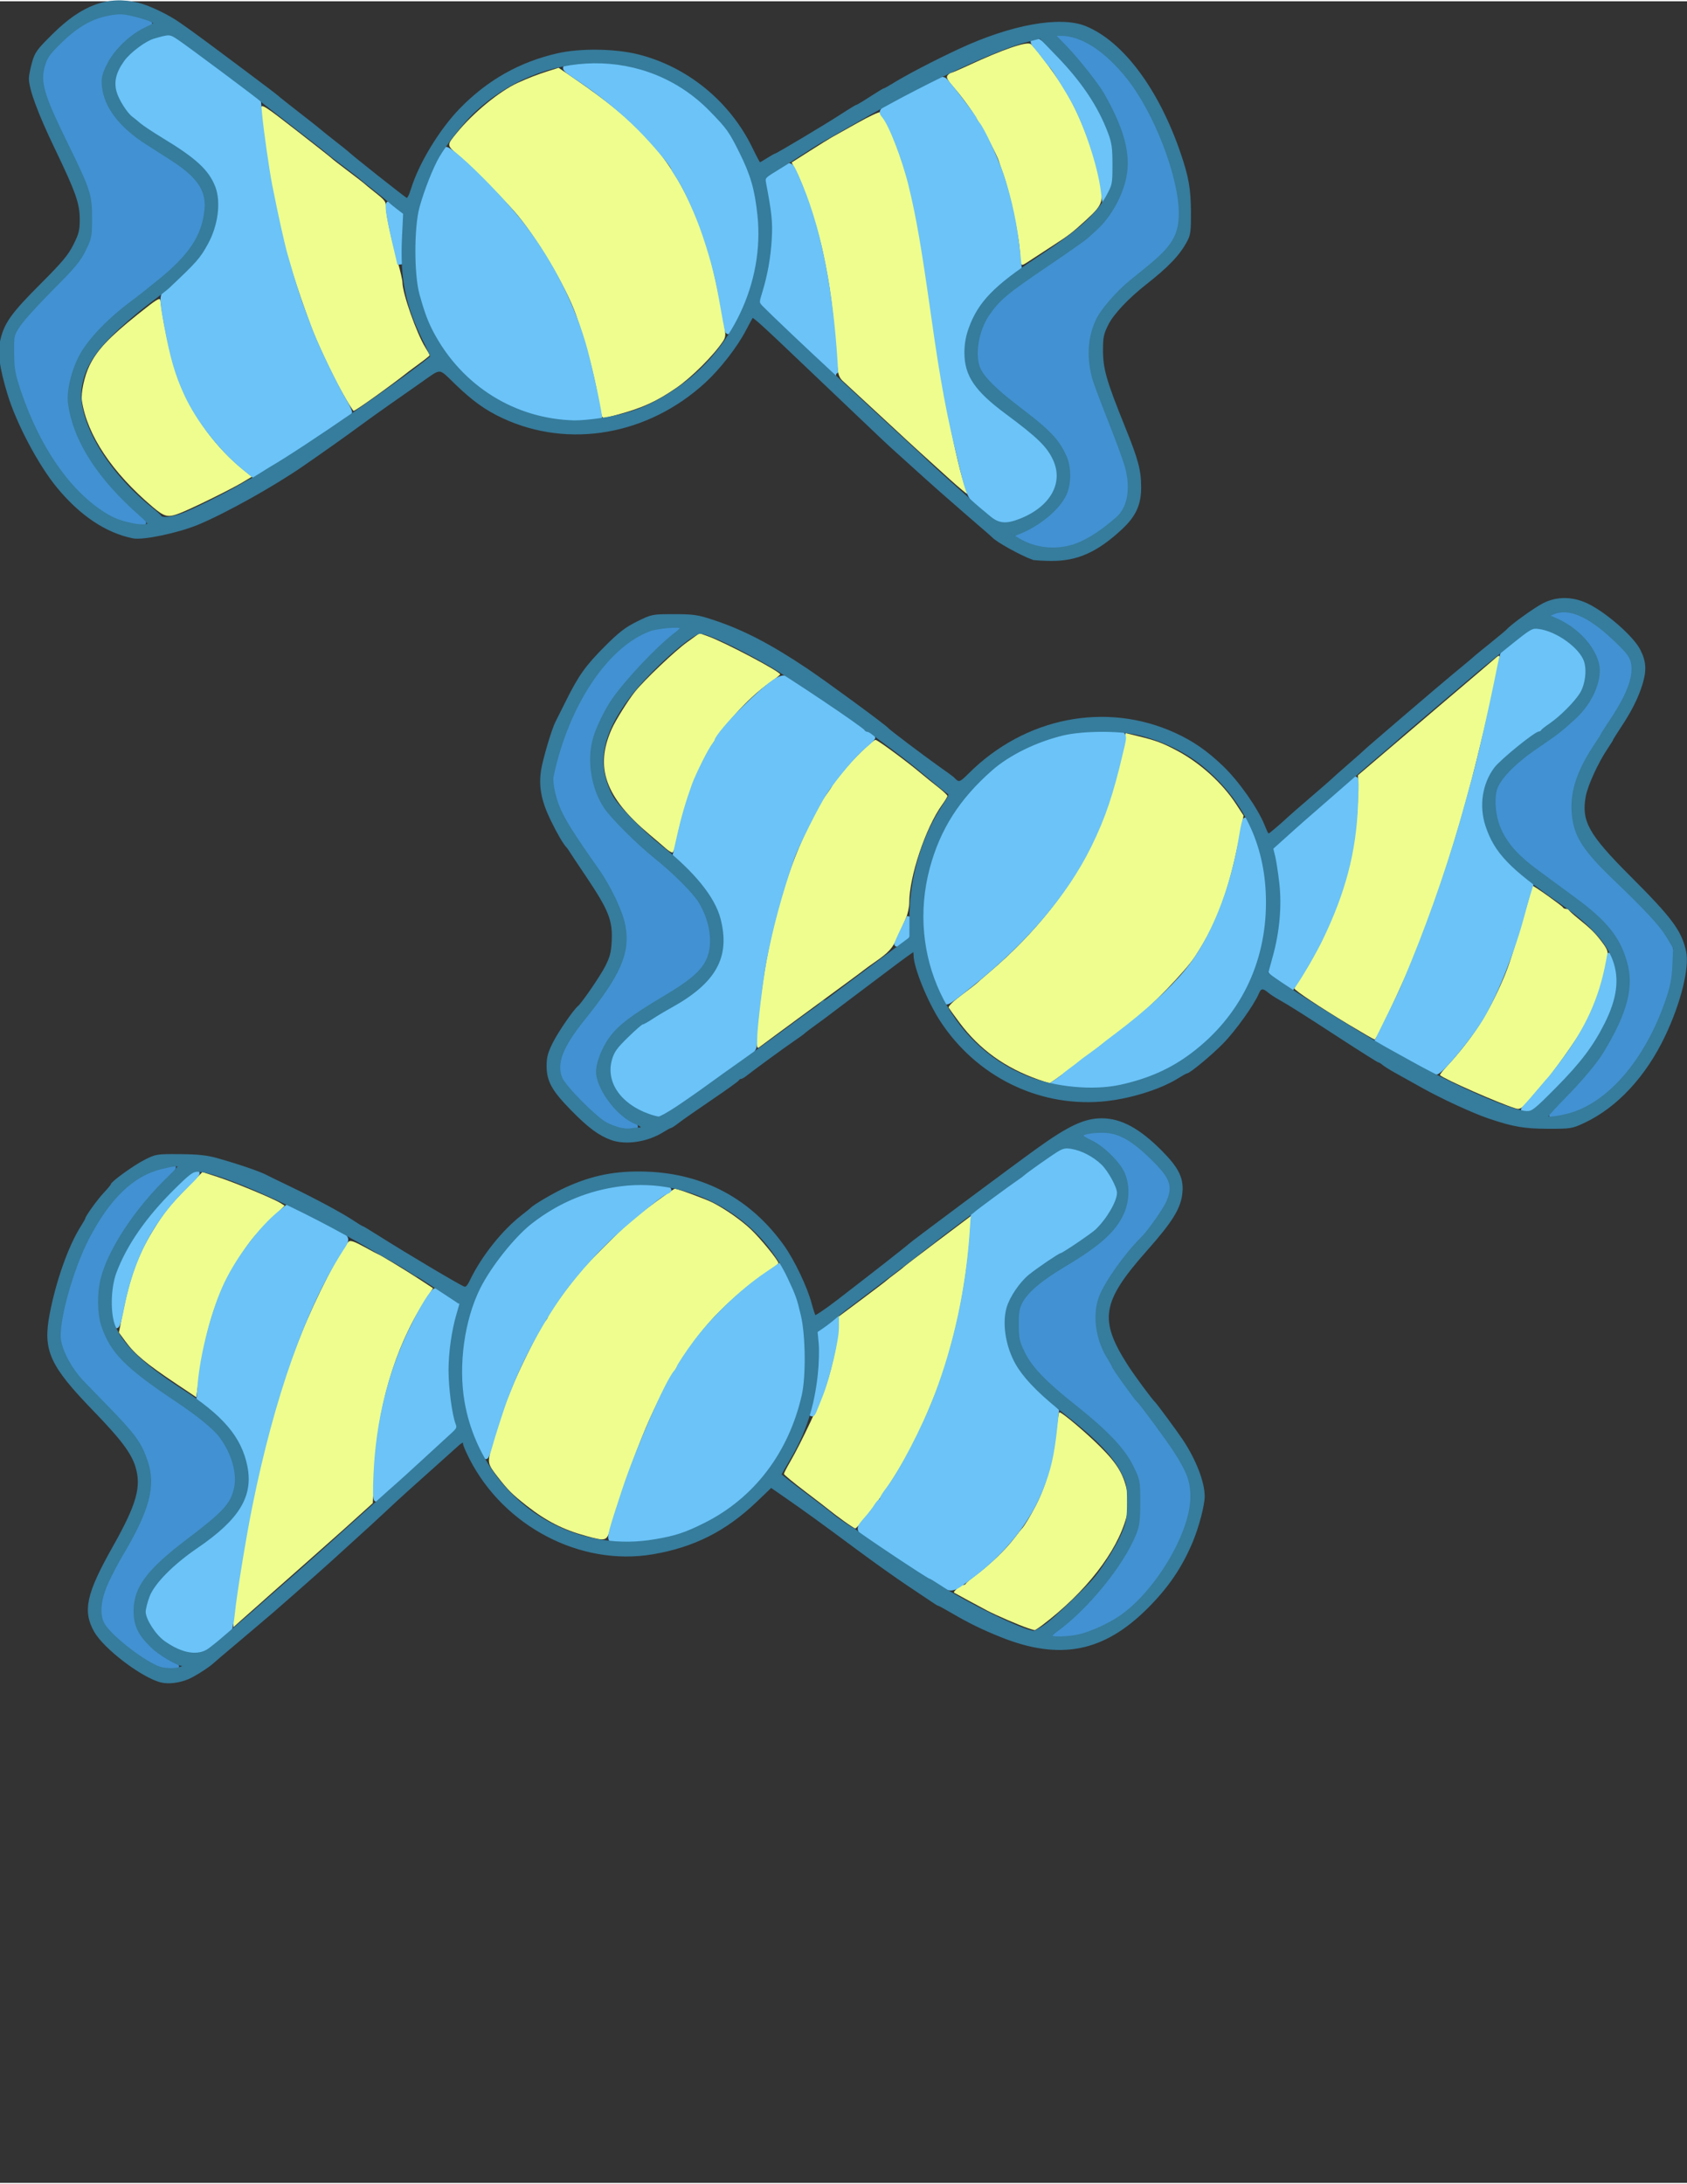 <?xml version="1.0" encoding="UTF-8" standalone="no"?>
<svg
   xmlns:dc="http://purl.org/dc/elements/1.1/"
   xmlns:cc="http://creativecommons.org/ns#"
   xmlns:rdf="http://www.w3.org/1999/02/22-rdf-syntax-ns#"
   xmlns:svg="http://www.w3.org/2000/svg"
   xmlns="http://www.w3.org/2000/svg"
   xmlns:sodipodi="http://sodipodi.sourceforge.net/DTD/sodipodi-0.dtd"
   xmlns:inkscape="http://www.inkscape.org/namespaces/inkscape"
   viewBox="-585 -605 1874.25 2422.635"
   width="765"
   height="990"
   id="svg2"
   version="1.1"
   inkscape:version="0.48.4 r9939"
   sodipodi:docname="Applejack.svg">
  <rect x="-585" y="-605" width="1874.25" height="2422.635" fill="#333333" stroke="none"/>
  <defs
     id="defs12" />
  <sodipodi:namedview
     pagecolor="#ffffff"
     bordercolor="#666666"
     borderopacity="1"
     objecttolerance="10"
     gridtolerance="10"
     guidetolerance="10"
     inkscape:pageopacity="0"
     inkscape:pageshadow="2"
     inkscape:window-width="959"
     inkscape:window-height="1021"
     id="namedview10"
     showgrid="false"
     inkscape:zoom="0.36837299"
     inkscape:cx="762.07864"
     inkscape:cy="86.029256"
     inkscape:window-x="960"
     inkscape:window-y="27"
     inkscape:window-maximized="0"
     inkscape:current-layer="svg2"
     units="in"
     fit-margin-top="0"
     fit-margin-left="0"
     fit-margin-right="0"
     fit-margin-bottom="0" />
  <g
     id="g4789"
     transform="matrix(0.866,0,0,0.866,-600.134,-631.401)">
    <path
       inkscape:connector-curvature="0"
       id="path4191"
       d="m 213.326,678.846 c -52.017,-44.044 -84.027,-91.997 -90.76,-135.965 -1.55,-10.124 3.155,-31.952 9.797,-45.445 9.828,-19.966 25.068,-36.089 62.071,-65.667 24.696,-19.741 28.291,-21.92 28.833,-17.479 4.433,36.381 15.759,84.386 25.302,107.242 18.113,43.382 46.332,81.6 80.926,109.602 l 11.138,9.016 -12.382,7.422 c -14.781,8.859 -66.561,34.27 -80.597,39.551 -14.954,5.628 -19.08,4.633 -34.328,-8.278 l 0,0 z"
       style="fill:#eefd8d;fill-opacity:1;stroke:none" />
    <path
       inkscape:connector-curvature="0"
       id="path4193"
       d="m 455.98,531.239 c -13.215,-23.752 -32.289,-64.472 -39.963,-85.312 -17.688,-48.038 -30.431,-88.237 -36.127,-113.957 -0.993,-4.486 -4.049,-18.12 -6.79,-30.297 -9.059,-40.24 -22.238,-125.637 -20.798,-134.768 0.775,-4.916 5.011,-2.194 45.135,29.005 24.354,18.937 44.804,35.071 45.445,35.855 0.641,0.784 10.079,8.121 20.975,16.306 10.895,8.185 20.334,15.466 20.975,16.18 0.641,0.714 6.409,5.458 12.818,10.542 14.386,11.411 15.068,12.367 15.113,21.163 0.045,9.007 7.398,42.769 15.084,69.259 3.26,11.235 5.927,22.792 5.927,25.682 0,13.959 18.213,65.614 29.536,83.77 2.982,4.781 5.422,9.149 5.422,9.706 0,0.557 -5.506,5.019 -12.235,9.916 -6.729,4.897 -13.284,9.739 -14.566,10.761 -21.521,17.161 -68.335,50.648 -70.806,50.648 -0.843,0 -7.657,-11.007 -15.142,-24.46 z"
       style="fill:#eefd8d;fill-opacity:1;stroke:none" />
    <path
       inkscape:connector-curvature="0"
       id="path4195"
       d="m 789.191,560.943 c -0.688,-2.243 -2.788,-12.993 -4.667,-23.888 C 779.515,508.014 767.815,464.545 756.296,432.182 743.288,395.633 703.951,329.882 676.823,299.343 c -17.198,-19.36 -54.033,-56.2 -71.601,-71.611 -14.988,-13.148 -14.942,-12.277 -1.535,-28.746 20.695,-25.423 54.749,-53.338 77.971,-63.917 13.569,-6.181 25.818,-10.914 39.083,-15.101 l 13.346,-4.212 19.281,13.165 c 94.606,64.597 131.425,109.077 166.149,200.719 7.636,20.152 19.971,72.597 26.738,113.68 2.464,14.96 2.335,17.665 -1.096,22.901 -11.745,17.925 -40.464,46.615 -60.161,60.1 -25.472,17.439 -43.345,25.575 -75.061,34.17 -20.027,5.427 -19.226,5.41 -20.745,0.452 z"
       style="fill:#eefd8d;fill-opacity:1;stroke:none" />
    <path
       inkscape:connector-curvature="0"
       id="path4197"
       d="m 1237.333,644.678 c -21.584,-19.317 -59.517,-53.913 -69.454,-63.343 -3.376,-3.204 -19.225,-17.86 -35.219,-32.568 -15.994,-14.708 -31.508,-29.053 -34.475,-31.878 -3.968,-3.778 -5.645,-8.416 -6.339,-17.538 -5.892,-77.37 -8.789,-100.287 -18.505,-146.406 -6.984,-33.152 -24.495,-85.918 -35.249,-106.219 l -5.034,-9.503 23.546,-14.968 c 12.95,-8.232 25.671,-16.117 28.269,-17.522 2.598,-1.405 17.21,-9.579 32.471,-18.164 15.261,-8.586 28.52,-14.777 29.465,-13.759 9.434,10.163 28.414,59.473 39.285,102.063 5.194,20.349 15.287,78.693 22.375,129.343 16.431,117.413 36.367,221.655 48.082,251.413 1.201,3.05 1.867,5.86 1.482,6.246 -0.386,0.386 -9.7,-7.353 -20.7,-17.197 z"
       style="fill:#eefd8d;fill-opacity:1;stroke:none" />
    <path
       inkscape:connector-curvature="0"
       id="path4199"
       d="m 1327.634,367.641 c -0.82,-0.82 -1.501,-5.773 -1.514,-11.007 -0.051,-19.95 -12.77,-80.923 -22.282,-106.815 -2.001,-5.447 -4.255,-12.002 -5.008,-14.566 -2.413,-8.211 -23.073,-46.584 -34.063,-63.265 -5.852,-8.883 -15.975,-22.247 -22.496,-29.699 -9.456,-10.806 -11.308,-14.208 -9.151,-16.807 1.488,-1.792 3.521,-3.259 4.518,-3.259 0.998,0 10.57,-4.077 21.272,-9.06 44.599,-20.767 75.317,-31.384 80.787,-27.923 4.264,2.697 26.817,32.447 40.314,53.178 18.713,28.743 36.764,72.576 46.114,111.984 8.549,36.028 7.646,39.583 -15.414,60.665 -17.339,15.852 -21.951,19.429 -40.569,31.457 -9.459,6.111 -21.393,13.884 -26.521,17.272 -14.041,9.279 -14.385,9.448 -15.989,7.844 z"
       style="fill:#eefd8d;fill-opacity:1;stroke:none" />
    <path
       inkscape:connector-curvature="0"
       id="path4201"
       d="m 871.596,1116.769 c -3.233,-2.884 -12.661,-10.941 -20.951,-17.904 -56.756,-47.674 -70.465,-86.036 -48.357,-135.326 5.04,-11.237 21.226,-37.119 30.067,-48.078 12.029,-14.911 50.84,-51.777 66.141,-62.826 l 16.314,-11.781 10.487,3.697 c 21.07,7.428 93.324,45.522 93.078,49.073 -0.044,0.641 -6.036,5.36 -13.314,10.487 -29.345,20.672 -62.177,57.52 -80.511,90.358 -15.703,28.127 -32.316,75.629 -39.105,111.814 -1.623,8.652 -4.081,15.731 -5.461,15.731 -1.38,0 -5.154,-2.36 -8.387,-5.244 z"
       style="fill:#eefd8d;fill-opacity:1;stroke:none" />
    <path
       inkscape:connector-curvature="0"
       id="path4203"
       d="m 988.22,1360.324 c 0,-14.66 6.7,-67.982 12.52,-99.646 14.517,-78.976 36.742,-143.55 69.546,-202.068 1.649,-2.941 5.882,-9.169 9.407,-13.84 3.525,-4.671 6.409,-9.565 6.409,-10.876 0,-1.311 0.786,-2.733 1.748,-3.16 0.961,-0.427 5.863,-6.021 10.892,-12.429 11.159,-14.221 38.528,-40.798 41.961,-40.747 2.586,0.039 39.669,27.312 57.558,42.331 5.606,4.707 15.699,12.855 22.428,18.107 6.729,5.252 12.235,10.415 12.235,11.475 0,1.06 -3.043,6.127 -6.761,11.26 -20.963,28.939 -42.179,92.015 -42.179,125.399 0,5.892 -1.999,15.113 -4.443,20.49 -2.444,5.377 -7.215,16.069 -10.602,23.76 -6.335,14.384 -11.158,19.702 -29.182,32.182 -5.739,3.974 -12.031,8.524 -13.983,10.112 -2.964,2.411 -19.555,14.642 -76.959,56.732 -25.767,18.893 -55.28,40.675 -57.68,42.571 -2.262,1.787 -2.913,-0.817 -2.913,-11.654 z"
       style="fill:#eefd8d;fill-opacity:1;stroke:none" />
    <path
       inkscape:connector-curvature="0"
       id="path4205"
       d="m 1349.449,1413.125 c -42.721,-15.07 -75.437,-38.7 -101.015,-72.963 -6.8,-9.108 -13.06,-17.753 -13.912,-19.21 -0.922,-1.577 5.752,-8.111 16.488,-16.143 9.92,-7.421 18.561,-14.094 19.201,-14.829 0.641,-0.735 8.506,-7.571 17.479,-15.192 57.399,-48.753 102.834,-105.91 131.634,-165.593 16.053,-33.269 35.904,-96.751 40.88,-130.736 l 1.398,-9.55 16.751,4.104 c 22.138,5.424 30.119,8.386 48.213,17.894 30.148,15.842 58.973,41.822 76.859,69.273 l 9.424,14.464 -3.525,18.44 c -14.69,76.839 -29.481,117.719 -58.67,162.154 -12.781,19.457 -56.903,64.912 -81.184,83.637 -8.973,6.919 -16.838,13.165 -17.479,13.879 -0.641,0.714 -6.933,5.424 -13.983,10.466 -7.05,5.043 -13.342,9.748 -13.983,10.455 -3.257,3.598 -58.638,44.287 -60.079,44.141 -0.924,-0.094 -7.447,-2.205 -14.497,-4.692 z"
       style="fill:#eefd8d;fill-opacity:1;stroke:none" />
    <path
       inkscape:connector-curvature="0"
       id="path4207"
       d="m 1747.752,1342.675 c -36.336,-21.88 -69.585,-43.977 -69.654,-46.292 -0.026,-0.871 4.311,-8.144 9.637,-16.163 24.891,-37.474 50.947,-98.366 61.426,-143.551 6.122,-26.399 10.457,-63.325 10.457,-89.075 l 0,-24.668 49.24,-41.929 c 27.082,-23.061 51.073,-43.502 53.313,-45.425 2.24,-1.923 9.646,-8.215 16.457,-13.983 28.036,-23.74 50.328,-42.733 56.361,-48.021 7.246,-6.35 7.374,-5.982 3.864,11.137 -10.229,49.895 -11.354,54.85 -26.631,117.286 -18.008,73.598 -43.139,155.133 -66.443,215.572 -2.718,7.05 -5.8,15.44 -6.849,18.644 -7.402,22.622 -54.995,125.968 -57.884,125.695 -0.89,-0.084 -15.873,-8.736 -33.294,-19.227 z"
       style="fill:#eefd8d;fill-opacity:1;stroke:none" />
    <path
       inkscape:connector-curvature="0"
       id="path4209"
       d="m 1961.034,1449.913 c -21.402,-6.715 -91.269,-37.527 -96.141,-42.4 -0.48,-0.48 2.822,-4.874 7.339,-9.765 33.83,-36.635 54.505,-68.487 73.849,-113.765 7.39,-17.297 11.868,-31.261 31.46,-98.086 1.912,-6.522 3.476,-14.125 3.476,-16.896 0,-2.771 0.627,-5.039 1.393,-5.039 2.091,0 39.271,26.345 40.168,28.463 0.427,1.009 2.175,1.834 3.884,1.834 1.709,0 3.457,0.786 3.884,1.748 0.427,0.961 5.496,5.565 11.264,10.231 17.241,13.946 22.314,18.939 31.026,30.542 7.086,9.437 8.115,12.342 7.02,19.809 -3.943,26.886 -15.98,62.022 -30.542,89.153 -7.517,14.006 -42.99,63.887 -51.554,72.495 -2.049,2.059 -6.254,6.779 -9.345,10.487 -18.721,22.465 -19.982,23.449 -27.182,21.19 z"
       style="fill:#eefd8d;fill-opacity:1;stroke:none" />
    <path
       inkscape:connector-curvature="0"
       id="path4211"
       d="m 1336.631,2116.784 c -11.153,-3.698 -41.007,-16.529 -52.436,-22.536 -9.985,-5.249 -38.739,-20.791 -42.61,-23.033 -2.098,-1.215 8.361,-10.008 11.904,-10.008 1.293,0 2.701,-0.786 3.128,-1.748 0.427,-0.961 4.972,-4.876 10.099,-8.7 20.869,-15.565 40.626,-34.424 52.531,-50.145 4.368,-5.768 8.517,-11.012 9.221,-11.652 2.65,-2.414 10.654,-15.641 17.771,-29.369 14.212,-27.412 22.784,-60.286 27.74,-106.383 0.792,-7.37 2.003,-13.4 2.691,-13.4 3.321,0 34.431,26.299 52.661,44.518 22.37,22.356 30.367,36.16 34.82,60.103 2.192,11.785 1.94,16.41 -1.626,29.822 -11.808,44.416 -52.284,96.427 -107.66,138.343 -4.901,3.71 -9.435,6.691 -10.076,6.625 -0.641,-0.066 -4.311,-1.162 -8.157,-2.437 z"
       style="fill:#eefd8d;fill-opacity:1;stroke:none" />
    <path
       inkscape:connector-curvature="0"
       id="path4213"
       d="m 1100.085,1979.331 c -7.05,-5.078 -14.939,-11.018 -17.531,-13.201 -2.592,-2.183 -17.012,-13.297 -32.044,-24.698 -15.032,-11.401 -27.331,-21.57 -27.331,-22.598 0,-1.028 3.554,-7.955 7.897,-15.394 14.021,-24.013 40.581,-80.589 46.785,-99.658 8.072,-24.811 15.233,-59.848 15.233,-74.532 l 0,-11.935 29.398,-21.919 c 16.169,-12.055 30.589,-23.035 32.044,-24.399 1.456,-1.364 6.842,-5.571 11.969,-9.349 5.127,-3.778 9.846,-7.5 10.487,-8.271 0.641,-0.771 20.347,-15.835 43.791,-33.476 l 42.626,-32.073 -1.424,21.7 c -2.821,42.988 -11.934,98.522 -22.49,137.06 -2.633,9.613 -5.639,20.625 -6.679,24.47 -4.89,18.078 -13.458,41.079 -27.634,74.186 -13.29,31.038 -28.303,58.739 -48.627,89.722 -14.656,22.344 -39.402,54.089 -41.934,53.795 -0.946,-0.11 -7.488,-4.354 -14.538,-9.431 z"
       style="fill:#eefd8d;fill-opacity:1;stroke:none" />
    <path
       inkscape:connector-curvature="0"
       id="path4215"
       d="m 769.153,1998.365 c -29.298,-8.044 -50.779,-18.967 -75.742,-38.515 -18.71,-14.652 -24.119,-20.028 -37.534,-37.308 -12.963,-16.698 -13.165,-17.68 -7.787,-37.783 7.388,-27.616 17.814,-57.57 29.13,-83.691 11.993,-27.684 34.891,-72.697 39.662,-77.968 1.831,-2.024 3.33,-4.331 3.33,-5.127 0,-3.447 27.801,-42.192 43.013,-59.944 8.951,-10.446 51.102,-52.619 62.167,-62.199 12.822,-11.102 55.686,-42.674 57.936,-42.674 3.503,0 40.535,13.652 48.96,18.049 16.573,8.65 35.98,22.271 48.43,33.991 12.177,11.462 35.468,40.034 35.468,43.508 0,0.898 -8.652,7.404 -19.227,14.457 -16.427,10.957 -38.208,29.225 -56.445,47.343 -34.333,34.108 -68.376,87.838 -94.414,149.014 -14.942,35.105 -35.778,94.175 -45.726,129.629 -4.482,15.973 -5.508,16.276 -31.223,9.216 l 0,0 z"
       style="fill:#eefd8d;fill-opacity:1;stroke:none" />
    <path
       inkscape:connector-curvature="0"
       id="path4217"
       d="m 317.034,2106.63 c 0,-4.797 1.583,-18.815 3.518,-31.15 9.416,-60.019 11.095,-70.269 14.18,-86.517 8.44,-44.463 20.843,-99.913 27.889,-124.682 17.878,-62.845 24.429,-82.658 41.225,-124.682 18.361,-45.939 51.87,-111.133 61.03,-118.735 2.182,-1.811 7.475,0.01 19.943,6.864 9.334,5.131 17.264,9.329 17.622,9.329 1.356,0 35.569,20.741 52.687,31.941 l 17.859,11.685 -10.394,16.058 c -38.817,59.973 -61.614,137.833 -65.252,222.864 l -1.569,36.679 -17.505,15.757 c -9.628,8.666 -18.649,16.806 -20.047,18.088 -1.398,1.282 -11.446,10.196 -22.328,19.809 -10.882,9.613 -20.93,18.528 -22.328,19.809 -2.731,2.503 -26.734,23.707 -47.587,42.036 -7.05,6.197 -13.989,12.383 -15.421,13.746 -1.432,1.364 -5.102,4.605 -8.157,7.202 -3.054,2.597 -10.011,8.749 -15.458,13.672 l -9.905,8.949 0,-8.722 z"
       style="fill:#eefd8d;fill-opacity:1;stroke:none" />
    <path
       inkscape:connector-curvature="0"
       id="path4219"
       d="m 243.881,1803.499 c -39.377,-26.332 -53.289,-37.928 -65.561,-54.645 l -8.325,-11.34 4.794,-24.011 c 9.274,-46.448 19.608,-75.051 38.054,-105.329 15.1,-24.785 21.25,-32.538 45.199,-56.969 l 19.081,-19.465 19.372,6.246 c 21.01,6.774 71.969,27.901 80.725,33.468 l 5.421,3.446 -15.908,15.671 c -23.476,23.127 -26.917,27.237 -41.371,49.41 -28.059,43.046 -42.95,86.666 -52.264,153.092 l -3.841,27.396 -25.377,-16.97 z"
       style="fill:#eefd8d;fill-opacity:1;stroke:none" />
    <path
       inkscape:connector-curvature="0"
       id="path4221"
       d="M 330.748,628.682 C 301.379,604.811 272.146,567.601 256.898,534.679 244.79,508.537 238.506,486.846 230.62,443.968 c -6.292,-34.211 -6.045,-37.497 3.301,-43.859 7.823,-5.326 41.164,-38.487 41.164,-40.942 0,-0.73 3.005,-5.837 6.677,-11.348 16.36,-24.555 20.776,-64.512 9.595,-86.815 -9.928,-19.804 -20.19,-28.482 -70.563,-59.668 -32.073,-19.856 -47.469,-36.768 -53.205,-58.441 -2.663,-10.064 -2.427,-11.671 3.51,-23.805 10.223,-20.895 35.617,-39.984 56.833,-42.721 7.055,-0.91 10.903,0.334 20.352,6.583 6.409,4.238 12.002,8.516 12.429,9.506 0.427,0.991 2.263,1.801 4.078,1.801 1.816,0 3.309,0.787 3.317,1.748 0.009,0.961 3.866,4.37 8.571,7.574 4.705,3.204 9.68,6.896 11.054,8.205 1.374,1.308 8.267,6.536 15.316,11.617 7.05,5.082 14.657,10.91 16.905,12.952 2.248,2.042 9.752,7.818 16.675,12.835 l 12.588,9.122 1.572,17.497 c 1.781,19.823 9.184,71.651 12.984,90.908 7.517,38.088 15.736,75.089 19.931,89.725 10.437,36.411 16.727,56.028 24.286,75.742 2.703,7.05 6.299,16.553 7.991,21.118 7.164,19.329 31.519,69.801 43.227,89.581 3.793,6.409 6.915,12.933 6.937,14.498 0.036,2.598 -57.398,41.855 -84.418,57.7 -2.23,1.308 -11.79,7.198 -21.243,13.09 l -17.188,10.712 -12.549,-10.2 z"
       style="fill:#6bc3f8;fill-opacity:1;stroke:#6bc3f8;stroke-width:6;stroke-miterlimit:4;stroke-opacity:1;stroke-dasharray:none" />
    <path
       inkscape:connector-curvature="0"
       id="path4223"
       d="m 523.537,338.918 c -7.267,-30.943 -9.981,-48.897 -7.392,-48.897 0.893,0 5.229,3.408 9.635,7.574 l 8.011,7.574 -1.758,31.221 -1.758,31.221 -6.739,-28.693 z"
       style="fill:#6bc3f8;fill-opacity:1;stroke:#6bc3f8;stroke-width:6;stroke-miterlimit:4;stroke-opacity:1;stroke-dasharray:none" />
    <path
       inkscape:connector-curvature="0"
       id="path4225"
       d="m 727.501,564.99 c -42.245,-5.914 -82.125,-26.106 -114.339,-57.894 -58.547,-57.772 -78.561,-148.917 -50.992,-232.223 5.186,-15.672 22.333,-51.418 26.205,-54.632 5.334,-4.427 72.059,61.257 100.914,99.339 36.557,48.247 64.288,103.835 79.014,158.389 7.965,29.508 19.757,85.213 18.341,86.644 -1.927,1.946 -45.93,2.227 -59.143,0.377 z"
       style="fill:#6bc3f8;fill-opacity:1;stroke:#6bc3f8;stroke-width:6;stroke-miterlimit:4;stroke-opacity:1;stroke-dasharray:none" />
    <path
       inkscape:connector-curvature="0"
       id="path4227"
       d="m 949.939,450.729 c -0.729,-3.151 -2.867,-14.643 -4.749,-25.538 -6.943,-40.181 -11.937,-60.304 -23.706,-95.515 -8.773,-26.25 -24.648,-60.967 -34.43,-75.298 -3.32,-4.864 -6.036,-9.4 -6.036,-10.082 0,-3.452 -24.455,-32.488 -43.038,-51.1 -22.462,-22.497 -50.522,-45.209 -80.509,-65.165 -21.234,-14.131 -21.211,-14.163 11.982,-16.625 70.557,-5.234 142.522,30.328 182.416,90.142 20.253,30.365 31.703,62.053 36.498,101.003 5.626,45.702 -7.027,104.773 -30.743,143.517 -6.05,9.884 -6.424,10.111 -7.686,4.661 l 0,0 z"
       style="fill:#6bc3f8;fill-opacity:1;stroke:#6bc3f8;stroke-width:6;stroke-miterlimit:4;stroke-opacity:1;stroke-dasharray:none" />
    <path
       inkscape:connector-curvature="0"
       id="path4229"
       d="m 1055.851,477.044 c -18.502,-17.624 -40.26,-38.424 -48.35,-46.22 l -14.709,-14.176 4.521,-14.955 c 6.416,-21.227 11.882,-56.029 11.882,-75.654 0,-14.22 -3.948,-44.814 -8.157,-63.204 -0.934,-4.081 1.187,-6.531 11.075,-12.797 20.105,-12.74 19.012,-12.966 27.344,5.667 27.309,61.075 43.609,139.772 49.708,239.983 0.449,7.37 0.706,13.4 0.571,13.4 -0.135,0 -15.383,-14.42 -33.885,-32.044 l 0,0 z"
       style="fill:#6bc3f8;fill-opacity:1;stroke:#6bc3f8;stroke-width:6;stroke-miterlimit:4;stroke-opacity:1;stroke-dasharray:none" />
    <path
       inkscape:connector-curvature="0"
       id="path4231"
       d="m 1285.144,686.79 c -24.878,-20.296 -23.727,-18.158 -35.454,-65.837 -14.836,-60.32 -22.722,-102.718 -34.245,-184.11 -13.193,-93.189 -19.503,-129.73 -29.453,-170.565 -8.278,-33.972 -25.176,-77.737 -34.216,-88.617 -6.318,-7.603 -6.056,-7.794 51.41,-37.371 18.5,-9.522 23.335,-11.156 26.133,-8.833 4.613,3.828 38.562,48.215 38.562,50.418 0,0.957 1.532,3.434 3.404,5.503 5.977,6.604 23.848,44.834 31.096,66.52 10.415,31.161 17.65,65.671 21.146,100.87 l 1.686,16.972 -9.44,7.498 c -43.774,34.772 -61.876,64.889 -61.876,102.945 0,28.456 14.242,50.22 48.941,74.791 7.05,4.992 13.342,9.637 13.983,10.323 0.641,0.686 5.36,4.343 10.487,8.127 28.05,20.705 45.445,45.646 45.445,65.159 0,18.114 -19.847,40.265 -47.201,52.682 -16.585,7.528 -24.872,6.2 -40.409,-6.475 l 0,0 z"
       style="fill:#6bc3f8;fill-opacity:1;stroke:#6bc3f8;stroke-width:6;stroke-miterlimit:4;stroke-opacity:1;stroke-dasharray:none" />
    <path
       inkscape:connector-curvature="0"
       id="path4233"
       d="m 1432.446,271.705 c -4.133,-31.159 -20.481,-80.775 -36.632,-111.179 -7.491,-14.101 -27.134,-45.513 -29.781,-47.624 -0.804,-0.641 -4.57,-5.36 -8.369,-10.487 -3.799,-5.127 -8.775,-11.355 -11.057,-13.84 -5.243,-5.709 -5.265,-8.3 -0.071,-8.299 5.077,0.001 35.312,29.776 54.505,53.677 8.63,10.747 26.323,39.694 32.003,52.361 13.461,30.018 16.019,63.606 6.488,85.203 l -5.468,12.39 -1.619,-12.201 0,0 z"
       style="fill:#6bc3f8;fill-opacity:1;stroke:#6bc3f8;stroke-width:6;stroke-miterlimit:4;stroke-opacity:1;stroke-dasharray:none" />
    <path
       inkscape:connector-curvature="0"
       id="path4235"
       d="m 849.034,1455.387 c -16.381,-5.896 -29.104,-15.419 -37.506,-28.075 -10.801,-16.269 -12.853,-25.188 -8.581,-37.297 7.927,-22.469 28.031,-41.178 67.582,-62.896 36.065,-19.803 58.761,-39.078 69.191,-58.761 4.54,-8.567 5.308,-13.535 5.329,-34.48 0.038,-37.439 -7.194,-52.865 -41.007,-87.476 l -20.571,-21.056 5.565,-24.628 c 5.341,-23.637 10.799,-42.435 18.853,-64.932 4.672,-13.05 21.46,-46.507 25.819,-51.455 1.783,-2.024 3.242,-4.41 3.242,-5.304 0,-3.81 17.846,-25.003 35.608,-42.288 33.055,-32.166 46.697,-41.78 53.905,-37.988 14.348,7.547 110.925,73.758 110.879,76.016 -0.018,0.875 -5.1,5.786 -11.293,10.913 -12.499,10.348 -36.345,38.442 -50.007,58.915 -9.962,14.929 -36.75,68.299 -42.368,84.412 -15.636,44.843 -27.686,89.258 -35.724,131.674 -4.602,24.282 -12.042,85.689 -12.051,99.463 -0.01,15.159 0.415,14.597 -24.679,32.699 -59.539,42.952 -94.935,67.145 -98.042,67.013 -1.084,-0.046 -7.448,-2.056 -14.144,-4.466 l 0,0 z"
       style="fill:#6bc3f8;fill-opacity:1;stroke:#6bc3f8;stroke-width:6;stroke-miterlimit:4;stroke-opacity:1;stroke-dasharray:none" />
    <path
       inkscape:connector-curvature="0"
       id="path4237"
       d="m 1167.766,1239.419 c 0.053,-1.126 3.699,-9.388 8.101,-18.36 l 8.004,-16.314 -0.527,12.535 c -0.467,11.104 -1.392,13.2 -8.101,18.36 -4.166,3.204 -7.531,4.904 -7.477,3.778 z"
       style="fill:#6bc3f8;fill-opacity:1;stroke:#6bc3f8;stroke-width:6;stroke-miterlimit:4;stroke-opacity:1;stroke-dasharray:none" />
    <path
       inkscape:connector-curvature="0"
       id="path4239"
       d="m 1227.23,1308.019 c -1.787,-4.247 -5.531,-12.966 -8.319,-19.375 -11.893,-27.331 -14.835,-44.265 -14.782,-85.064 0.054,-41.56 2.706,-56.336 16.131,-89.895 27.344,-68.349 86.738,-121.128 157.155,-139.651 18.045,-4.747 27.635,-5.825 51.854,-5.83 34.25,-0.007 32.373,-1.819 26.051,25.151 -12.573,53.644 -22.621,83.395 -40.386,119.587 -30.472,62.078 -82.748,123.418 -152.481,178.92 -32.91,26.194 -31.309,25.46 -35.224,16.156 l 0,0 z"
       style="fill:#6bc3f8;fill-opacity:1;stroke:#6bc3f8;stroke-width:6;stroke-miterlimit:4;stroke-opacity:1;stroke-dasharray:none" />
    <path
       inkscape:connector-curvature="0"
       id="path4241"
       d="m 1385.572,1421.503 c -1.282,-0.428 -5.365,-1.451 -9.075,-2.275 l -6.744,-1.498 5.579,-3.815 c 3.068,-2.098 6.103,-4.455 6.744,-5.238 0.641,-0.783 5.36,-4.508 10.487,-8.279 5.127,-3.77 9.846,-7.42 10.487,-8.11 0.641,-0.691 6.933,-5.381 13.983,-10.424 7.05,-5.043 13.342,-9.76 13.983,-10.484 0.641,-0.724 10.079,-8.012 20.975,-16.197 35.084,-26.355 67.902,-56.275 87.117,-79.425 33.909,-40.854 60.26,-106.333 71.484,-177.634 1.564,-9.934 3.6,-18.061 4.525,-18.061 2.746,0 16.001,35.649 20.986,56.442 8.784,36.642 5.873,86.835 -7.338,126.503 -26.35,79.117 -95.15,140.732 -174.443,156.224 -15.159,2.962 -62.036,4.51 -68.75,2.27 z"
       style="fill:#6bc3f8;fill-opacity:1;stroke:#6bc3f8;stroke-width:6;stroke-miterlimit:4;stroke-opacity:1;stroke-dasharray:none" />
    <path
       inkscape:connector-curvature="0"
       id="path4243"
       d="m 1660.572,1286.016 c -7.691,-5.46 -13.784,-11.296 -13.541,-12.971 0.243,-1.675 2.525,-10.752 5.071,-20.172 7.776,-28.772 10.61,-63.734 7.422,-91.577 -1.52,-13.274 -3.855,-28.552 -5.19,-33.951 -1.903,-7.698 -1.744,-10.474 0.741,-12.865 1.742,-1.677 12.082,-10.814 22.977,-20.306 10.895,-9.492 20.334,-17.887 20.975,-18.655 1.401,-1.679 48.231,-41.81 54.553,-46.748 4.346,-3.395 4.415,-2.653 3.048,32.649 -2.296,59.309 -15.893,111.088 -44.983,171.292 -7.306,15.12 -24.072,44.37 -32.102,56.005 l -4.987,7.225 -13.983,-9.926 0,0 z"
       style="fill:#6bc3f8;fill-opacity:1;stroke:#6bc3f8;stroke-width:6;stroke-miterlimit:4;stroke-opacity:1;stroke-dasharray:none" />
    <path
       inkscape:connector-curvature="0"
       id="path4245"
       d="m 1840.021,1395.002 c -8.973,-4.798 -22.606,-12.347 -30.297,-16.776 -7.691,-4.429 -16.668,-9.425 -19.948,-11.103 l -5.965,-3.05 14.122,-28.663 c 18.355,-37.254 18.157,-36.816 33.18,-73.567 26.373,-64.516 51.777,-139.516 69.466,-205.085 2.248,-8.332 5.435,-19.868 7.082,-25.636 7.817,-27.368 23.047,-94.057 33.797,-147.987 1.533,-7.691 3.457,-15.205 4.276,-16.699 3.189,-5.816 36.575,-31.075 41.042,-31.051 7.004,0.037 25.599,6.061 33.112,10.726 19.713,12.241 31.065,28.559 30.991,44.552 -0.113,24.548 -17.139,44.862 -65.947,78.682 -49.415,34.24 -64.371,53.337 -66.445,84.845 -2.248,34.133 9.076,58.684 41.004,88.901 l 21.935,20.76 -3.423,11.125 c -1.883,6.119 -5.23,17.942 -7.438,26.273 -12.016,45.336 -32.375,97.298 -50.859,129.809 -14,24.622 -53.882,73.054 -59.953,72.806 -1.881,-0.077 -10.76,-4.065 -19.733,-8.863 z"
       style="fill:#6bc3f8;fill-opacity:1;stroke:#6bc3f8;stroke-width:6;stroke-miterlimit:4;stroke-opacity:1;stroke-dasharray:none" />
    <path
       inkscape:connector-curvature="0"
       id="path4247"
       d="m 1971.695,1451.87 c 0,-0.591 1.895,-2.951 4.21,-5.244 2.316,-2.293 9.919,-10.986 16.896,-19.317 6.977,-8.332 13.27,-15.673 13.985,-16.314 0.714,-0.641 7.596,-9.555 15.294,-19.809 32.525,-43.329 49.609,-80.994 58.667,-129.343 l 1.965,-10.487 3.92,13.177 c 6.544,22 4.225,41.712 -8.163,69.382 -14.397,32.16 -34.826,59.626 -69.898,93.977 -18.301,17.925 -27.186,25.053 -31.227,25.053 -3.107,0 -5.649,-0.483 -5.649,-1.075 z"
       style="fill:#6bc3f8;fill-opacity:1;stroke:#6bc3f8;stroke-width:6;stroke-miterlimit:4;stroke-opacity:1;stroke-dasharray:none" />
    <path
       inkscape:connector-curvature="0"
       id="path4249"
       d="m 1203.463,2047.161 c -17.764,-11.512 -33.871,-21.625 -35.794,-22.473 -1.923,-0.848 -7.317,-4.514 -11.988,-8.147 -4.671,-3.632 -9.173,-6.604 -10.005,-6.604 -0.832,0 -7.214,-4.304 -14.182,-9.566 -14.015,-10.582 -14.027,-10.838 -1.126,-25.392 3.976,-4.486 8.978,-11.041 11.115,-14.566 2.137,-3.525 4.708,-6.409 5.714,-6.409 1.005,0 1.828,-1.16 1.828,-2.578 0,-1.418 2.955,-6.399 6.567,-11.07 18.201,-23.536 47.575,-80.01 63.811,-122.687 25.03,-65.789 40.438,-137.806 45.227,-211.384 l 1.32,-20.282 38.836,-28.794 c 75.098,-55.681 72.621,-54.096 84.353,-53.961 14.069,0.162 32.565,10.381 45.45,25.11 17.478,19.98 18.102,38.293 2.058,60.385 -8.284,11.407 -29.685,29.488 -44.859,37.903 -4.7,2.606 -12.983,7.588 -18.405,11.07 -5.422,3.482 -10.483,6.331 -11.247,6.331 -2.355,0 -29.781,21.663 -36.836,29.095 -16.147,17.012 -23.717,48.324 -17.832,73.759 5.856,25.308 15.679,41.163 41.48,66.952 l 24.161,24.149 -2.567,23.626 c -3.623,33.347 -7.908,51.824 -17.769,76.623 -16.474,41.429 -48.657,81.61 -89.553,111.807 -28.073,20.729 -22.913,20.979 -59.757,-2.898 l 0,0 z"
       style="fill:#6bc3f8;fill-opacity:1;stroke:#6bc3f8;stroke-width:6;stroke-miterlimit:4;stroke-opacity:1;stroke-dasharray:none" />
    <path
       inkscape:connector-curvature="0"
       id="path4251"
       d="m 1058.136,1841.398 c 0,-0.408 1.492,-5.914 3.317,-12.235 4.732,-16.398 8.859,-59.913 7.262,-76.571 l -1.358,-14.16 11.703,-8.91 11.703,-8.91 -0.049,11.24 c -0.067,15.298 -11.341,62.645 -20.434,85.817 -8.839,22.524 -9.708,24.47 -10.92,24.47 -0.673,0 -1.223,-0.334 -1.223,-0.742 z"
       style="fill:#6bc3f8;fill-opacity:1;stroke:#6bc3f8;stroke-width:6;stroke-miterlimit:4;stroke-opacity:1;stroke-dasharray:none" />
    <path
       inkscape:connector-curvature="0"
       id="path4253"
       d="m 802.068,2003.361 c -3.36,-2.326 -1.568,-9.247 16.701,-64.505 17.143,-51.851 55.012,-138.273 65.949,-150.501 1.81,-2.024 3.291,-4.331 3.291,-5.127 0,-1.785 12.348,-20.441 22.223,-33.577 23.416,-31.147 58.83,-64.964 90.62,-86.533 l 17.376,-11.79 4.474,7.583 c 7.3,12.373 17.098,38.604 21.869,58.546 5.807,24.277 6.15,74.324 0.679,99.256 -12.976,59.14 -45.139,109.567 -91.987,144.224 -38.018,28.124 -74.325,41.115 -121.186,43.361 -15.489,0.742 -28.155,0.347 -30.009,-0.937 z"
       style="fill:#6bc3f8;fill-opacity:1;stroke:#6bc3f8;stroke-width:6;stroke-miterlimit:4;stroke-opacity:1;stroke-dasharray:none" />
    <path
       inkscape:connector-curvature="0"
       id="path4255"
       d="m 633.258,1885.762 c -41.963,-84.026 -23.046,-198.173 44.031,-265.687 38.795,-39.048 84.674,-62.305 136.734,-69.316 29.608,-3.987 73.614,0.65 58.772,6.194 -5.582,2.085 -16.303,10.229 -45.38,34.471 -30.444,25.382 -57.008,52.883 -82.344,85.25 -24.931,31.85 -54.856,84.578 -71.421,125.847 -2.83,7.05 -6.2,15.44 -7.49,18.644 -3.511,8.722 -17.107,50.854 -20.513,63.566 -1.64,6.122 -3.732,11.594 -4.65,12.161 -0.917,0.567 -4.4,-4.442 -7.741,-11.13 l 0,0 z"
       style="fill:#6bc3f8;fill-opacity:1;stroke:#6bc3f8;stroke-width:6;stroke-miterlimit:4;stroke-opacity:1;stroke-dasharray:none" />
    <path
       inkscape:connector-curvature="0"
       id="path4257"
       d="m 499.661,1918.77 c 3.182,-67.353 18.18,-128.643 44.984,-183.833 14.201,-29.24 27.798,-51.271 31.643,-51.271 1.84,0 22.96,12.727 29.383,17.706 0.451,0.35 -0.812,5.685 -2.807,11.857 -11.595,35.875 -13.802,80.659 -5.973,121.219 l 4.858,25.171 -17.303,16.314 c -41.122,38.77 -80.49,74.143 -84.001,75.476 -1.583,0.601 -1.844,-10.233 -0.785,-32.638 z"
       style="fill:#6bc3f8;fill-opacity:1;stroke:#6bc3f8;stroke-width:6;stroke-miterlimit:4;stroke-opacity:1;stroke-dasharray:none" />
    <path
       inkscape:connector-curvature="0"
       id="path4259"
       d="m 251.505,2144.219 c -18.591,-6.644 -32.688,-18.62 -41.436,-35.201 -5.924,-11.23 -6.105,-16.69 -0.98,-29.701 8.094,-20.553 19.832,-32.499 65.996,-67.165 42.467,-31.891 51.81,-42.543 59.232,-67.534 4.61,-15.522 4.634,-23.255 0.126,-40.811 -7.011,-27.307 -20.74,-47.64 -46.391,-68.704 l -15.551,-12.771 1.458,-17.479 c 3.404,-40.808 18.028,-96.632 34.089,-130.128 15.818,-32.989 44.149,-70.346 68.456,-90.263 l 10.437,-8.552 33.56,16.984 c 47.66,24.12 45.172,21.25 33.831,39.022 -47.777,74.862 -87.722,187.707 -116.075,327.917 -8.073,39.922 -20.049,113.352 -22.426,137.5 -0.883,8.973 -2.555,18.096 -3.715,20.273 -1.16,2.178 -9.549,9.781 -18.642,16.896 -17.997,14.081 -25.134,15.734 -41.967,9.719 l 0,0 z"
       style="fill:#6bc3f8;fill-opacity:1;stroke:#6bc3f8;stroke-width:6;stroke-miterlimit:4;stroke-opacity:1;stroke-dasharray:none" />
    <path
       inkscape:connector-curvature="0"
       id="path4261"
       d="m 164.506,1726.354 c -3.296,-8.386 -4.162,-37.282 -1.492,-49.769 4.669,-21.837 23.586,-57.574 44.352,-83.789 22.161,-27.976 55.515,-60.627 61.883,-60.578 3.513,0.027 0.323,4.235 -12.861,16.969 -44.264,42.749 -70.019,91.568 -82.68,156.72 -4.335,22.306 -6.543,27.212 -9.201,20.447 z"
       style="fill:#6bc3f8;fill-opacity:1;stroke:#6bc3f8;stroke-width:6;stroke-miterlimit:4;stroke-opacity:1;stroke-dasharray:none" />
    <path
       inkscape:connector-curvature="0"
       id="path4263"
       d="M 181.864,698.044 C 161.371,693.999 133.164,674.285 110.101,647.889 69.774,601.734 35.25,524.645 35.097,480.412 c -0.086,-24.979 4.566,-32.539 44.396,-72.143 51.944,-51.648 57.011,-60.741 56.767,-101.865 -0.188,-31.7 0.019,-31.092 -33.501,-98.215 C 75.192,152.99 69.814,134.403 75.626,114.41 79.111,102.422 89.899,88.974 107.681,74.449 c 26.815,-21.903 51.717,-29.967 76.645,-24.818 14.713,3.039 25.575,7.083 25.409,9.461 -0.052,0.756 -5.415,3.871 -11.917,6.924 -15.137,7.107 -36.65,28.468 -43.721,43.413 -10.843,22.916 -8.839,41.927 7.002,66.436 10.225,15.82 26.435,29.213 59.547,49.199 52.874,31.914 65.474,50.764 56.658,84.766 -8.665,33.418 -23.047,50.259 -82.079,96.117 -46.068,35.787 -58.524,48.052 -73.391,72.266 -22.894,37.287 -23.005,77.847 -0.336,122.626 11.317,22.355 35.08,52.596 60.503,76.998 22.745,21.831 23.11,22.347 15.655,22.085 -4.198,-0.147 -11.304,-0.993 -15.79,-1.878 z"
       style="fill:#4291d2;fill-opacity:1;stroke:#4291d2;stroke-width:6;stroke-miterlimit:4;stroke-opacity:1;stroke-dasharray:none" />
    <path
       inkscape:connector-curvature="0"
       id="path4265"
       d="m 1345.758,727.021 c -14.29,-4.512 -26.103,-11.088 -21.944,-12.216 25.822,-7.001 51.458,-28.223 62.364,-51.629 5.076,-10.894 5.668,-14.652 4.502,-28.57 -2.525,-30.111 -17.298,-49.346 -66.729,-86.878 -42.455,-32.236 -52.244,-45.058 -51.787,-67.83 0.607,-30.234 21.992,-62.732 56.866,-86.415 5.463,-3.71 10.283,-7.532 10.71,-8.494 0.427,-0.961 1.669,-1.748 2.76,-1.748 2.491,0 40.781,-25.356 59.386,-39.327 15.505,-11.643 40.086,-36.176 43.489,-43.406 1.207,-2.564 4.744,-9.38 7.861,-15.148 3.117,-5.768 7.391,-18.215 9.499,-27.661 3.209,-14.382 3.396,-19.814 1.15,-33.413 -7.271,-44.028 -35.063,-93.57 -76.54,-136.437 l -11.838,-12.235 7.364,0.055 c 17.547,0.132 50.233,19.854 69.943,42.202 39.993,45.347 76.126,133.371 76.064,185.301 -0.019,15.916 -0.901,19.834 -6.747,29.963 -7.295,12.639 -27.237,32.604 -52.026,52.087 -44.382,34.881 -61.92,69.953 -55.396,110.775 3.405,21.302 9.572,40.35 23.857,73.685 24.133,56.316 30.245,85.721 21.933,105.53 -5.501,13.11 -33.57,36.851 -55.116,46.618 -19.792,8.971 -41.629,10.872 -59.623,5.19 l 0,0 z"
       style="fill:#4291d2;fill-opacity:1;stroke:#4291d2;stroke-width:6;stroke-miterlimit:4;stroke-opacity:1;stroke-dasharray:none" />
    <path
       inkscape:connector-curvature="0"
       id="path4267"
       d="m 812.267,1474.071 c -12.78,-3.111 -22.464,-9.679 -42.184,-28.611 -32.354,-31.061 -37.824,-42.76 -30.156,-64.493 2.92,-8.275 15.589,-29.318 19.804,-32.895 5.614,-4.763 44.816,-59.882 50.554,-71.081 22.085,-43.104 13.852,-80.675 -31.933,-145.711 -3.137,-4.457 -6.491,-8.452 -7.452,-8.88 -0.961,-0.427 -1.748,-2.175 -1.748,-3.884 0,-1.709 -0.787,-3.457 -1.748,-3.884 -7.245,-3.22 -31.156,-47.537 -36.701,-68.023 -3.958,-14.621 -3.965,-16.19 -0.151,-32.323 16.864,-71.335 59.078,-139.762 102.689,-166.454 15.041,-9.206 35.349,-15.286 47.98,-14.365 l 9.983,0.728 -13.617,10.257 c -16.97,12.782 -51.28,47.181 -64.762,64.93 -26.296,34.617 -37.305,60.529 -38.563,90.759 -1.802,43.324 15.117,73.248 64.965,114.893 13.032,10.888 29.077,24.747 35.655,30.799 6.578,6.051 12.628,11.033 13.444,11.07 1.843,0.083 25.356,29.526 29.593,37.056 10.102,17.954 12.631,48.459 5.337,64.388 -5.427,11.853 -22.537,27.8 -43.409,40.457 -8.97,5.44 -18.385,11.147 -20.922,12.683 -43.841,26.541 -58.793,40.084 -69.983,63.386 -9.163,19.08 -9.25,34.864 -0.295,53.167 7.535,15.402 24.862,33.851 37.363,39.783 14.119,6.7 5.05,10.823 -13.743,6.248 z"
       style="fill:#4291d2;fill-opacity:1;stroke:#4291d2;stroke-width:6;stroke-miterlimit:4;stroke-opacity:1;stroke-dasharray:none" />
    <path
       inkscape:connector-curvature="0"
       id="path4269"
       d="m 2023.331,1440.582 c 21.15,-20.726 49.476,-56.662 63.147,-80.112 12.521,-21.478 22.723,-54.221 22.687,-72.811 -0.054,-27.441 -12.893,-57.006 -34.065,-78.442 -16.966,-17.178 -31.426,-28.406 -68.447,-53.152 -5.768,-3.855 -11.012,-7.595 -11.652,-8.309 -0.641,-0.715 -4.836,-4.069 -9.322,-7.455 -33.875,-25.567 -47.775,-48.917 -47.775,-80.256 0,-18.23 0.368,-19.549 8.922,-31.978 8.519,-12.378 29.857,-30.024 64.506,-53.347 40.191,-27.052 65.1,-67.502 58.317,-94.702 -5.675,-22.758 -20.934,-40.734 -46.475,-54.75 l -14.942,-8.199 9.025,-1.693 c 19.049,-3.574 39.892,6.98 71.24,36.072 12.044,11.177 18.322,18.937 20.156,24.914 5.355,17.448 -4.141,41.446 -35.081,88.652 -38.013,57.997 -47.859,89.721 -37.966,122.317 7.852,25.869 14.231,34.087 66.722,85.953 54.063,53.418 60.469,63.011 60.469,90.554 0,15.189 -1.114,20.148 -12.12,53.938 -14.281,43.844 -44.789,89.215 -77.835,115.753 -13.549,10.88 -26.827,17.569 -43.892,22.11 -27.137,7.221 -27.463,6.35 -5.619,-15.056 l 0,0 z"
       style="fill:#4291d2;fill-opacity:1;stroke:#4291d2;stroke-width:6;stroke-miterlimit:4;stroke-opacity:1;stroke-dasharray:none" />
    <path
       inkscape:connector-curvature="0"
       id="path4271"
       d="m 1386.095,2112.794 c 36.878,-31.921 66.423,-68.711 83.592,-104.092 l 11.275,-23.236 0.081,-27.966 c 0.064,-22.152 -0.852,-30.389 -4.405,-39.619 -10.423,-27.079 -29.912,-48.79 -79.84,-88.943 -38.67,-31.099 -54.044,-47.384 -64.235,-68.043 -6.329,-12.829 -7.331,-17.386 -7.448,-33.845 -0.126,-17.693 0.407,-19.865 7.633,-31.125 7.567,-11.793 26.252,-27.382 49.33,-41.157 31.866,-19.02 44.559,-28.034 57.528,-40.849 17.349,-17.143 26.384,-36.331 26.319,-55.891 -0.034,-10.169 -1.59,-18.75 -4.606,-25.395 -5.788,-12.753 -28.486,-35.487 -41.31,-41.376 -5.415,-2.486 -9.872,-5.188 -9.905,-6.004 -0.104,-2.564 20.296,-4.665 29.544,-3.043 14.523,2.548 36.027,16.015 53.918,33.764 20.55,20.388 24.583,27.568 23.062,41.06 -1.111,9.861 -11.681,30.101 -21.382,40.946 -2.64,2.951 -11.077,12.688 -18.749,21.637 -7.672,8.949 -14.538,16.796 -15.257,17.437 -5.798,5.166 -23.855,31.99 -29.808,44.28 -16.991,35.078 -11.322,66.124 20.753,113.663 9.948,14.745 42.686,57.838 46.436,61.126 4.656,4.081 28.929,41.671 36.226,56.1 11.753,23.241 12.463,43.127 2.53,70.913 -29.296,81.951 -95.962,142.734 -157.107,143.243 l -9.964,0.083 15.791,-13.668 0,0 z"
       style="fill:#4291d2;fill-opacity:1;stroke:#4291d2;stroke-width:6;stroke-miterlimit:4;stroke-opacity:1;stroke-dasharray:none" />
    <path
       inkscape:connector-curvature="0"
       id="path4273"
       d="m 224.979,2166.243 c -9.538,-2.307 -15.533,-5.942 -37.593,-22.794 -23.154,-17.688 -37.282,-33.336 -38.677,-42.837 -2.517,-17.149 7.7,-45.596 27.828,-77.481 10.495,-16.625 25.972,-49.006 30.827,-64.498 2.605,-8.313 4.751,-21.505 4.767,-29.316 0.066,-31.102 -15.123,-58.079 -55.807,-99.118 -52.911,-53.372 -59.381,-63.389 -59.274,-91.766 0.095,-24.995 5.932,-49.564 21.318,-89.725 18.182,-47.458 46.621,-87.051 76.965,-107.15 10.665,-7.064 40.045,-17.583 44.679,-15.996 1.275,0.437 -6.384,9.708 -17.02,20.603 -16.508,16.911 -39.514,45.441 -49.854,61.824 -8.884,14.076 -24.805,49.769 -27.8,62.322 -6.526,27.356 -3.509,53.326 9.132,78.608 9.43,18.859 39.141,45.78 80.996,73.389 56.797,37.465 75.541,58.219 81.739,90.502 6.104,31.795 -9.112,54.572 -58.261,87.208 -27.228,18.08 -55.693,46.788 -64.139,64.685 -9.285,19.676 -9.455,42.13 -0.435,57.52 8.513,14.527 25.677,30.124 40.541,36.841 16.446,7.432 10.094,12.023 -9.932,7.178 l 0,0 z"
       style="fill:#4291d2;fill-opacity:1;stroke:#4291d2;stroke-width:6;stroke-miterlimit:4;stroke-opacity:1;stroke-dasharray:none" />
    <path
       inkscape:connector-curvature="0"
       id="path4275"
       d="m 224.451,2184.842 c -24.115,-5.89 -72.55,-42.641 -84.887,-64.41 -14.659,-25.867 -9.831,-47.798 23.556,-107 31.076,-55.104 37.515,-77.737 29.599,-104.041 -5.319,-17.672 -18.98,-35.88 -54.185,-72.215 -56.11,-57.912 -64.742,-76.954 -55.852,-123.215 8.125,-42.28 23.879,-86.716 39.542,-111.527 3.322,-5.262 6.039,-10.059 6.039,-10.662 0,-2.604 15.689,-24.256 23.761,-32.79 4.849,-5.127 8.828,-9.954 8.841,-10.726 0.054,-3.001 28.487,-23.56 42.433,-30.682 14.41,-7.359 15.267,-7.497 44.987,-7.284 23.189,0.166 34.397,1.367 47.775,5.119 25.824,7.242 54.408,16.994 62.371,21.279 2.227,1.198 16.109,7.961 30.85,15.028 31.993,15.339 67.268,34.316 81.102,43.632 5.512,3.712 10.531,6.748 11.154,6.748 0.623,0 10.795,6.13 22.606,13.621 33.139,21.021 103.343,62.697 108.224,64.246 3.459,1.098 5.48,-0.904 9.716,-9.623 14.698,-30.252 40.797,-62.967 65.552,-82.168 5.741,-4.453 10.963,-8.672 11.604,-9.376 3.643,-4 29.689,-19.228 44.28,-25.888 34.302,-15.659 64.408,-21.544 103.268,-20.185 73.116,2.556 132.911,34.663 175.37,94.164 13.096,18.352 29.463,52.58 34.951,73.09 2.229,8.332 4.747,15.946 5.596,16.921 0.849,0.975 14.162,-7.939 29.584,-19.809 47.775,-36.771 90.477,-70.197 91.697,-71.775 1.468,-1.901 133.571,-100.278 164.536,-122.53 40.441,-29.061 60.701,-38.504 82.498,-38.449 24.368,0.062 47.669,12.714 76.081,41.31 20.843,20.979 27.319,33.804 25.916,51.321 -1.617,20.191 -11.682,36.734 -45.713,75.139 -58.12,65.59 -61.967,89.282 -24.075,148.274 8.714,13.567 30.852,43.51 35.321,47.775 2.28,2.176 27.263,36.071 34.471,46.767 17.169,25.479 28.423,54.212 28.481,72.714 0.034,10.825 -7.522,39.584 -15.183,57.785 -13.888,32.997 -31.174,58.355 -57.979,85.055 -55.742,55.524 -111.283,66.316 -186.433,36.224 -23.385,-9.364 -40.797,-17.843 -61.473,-29.937 -9.33,-5.457 -17.5,-9.922 -18.156,-9.922 -0.656,0 -4.034,-1.976 -7.507,-4.392 -3.473,-2.416 -17.851,-12.037 -31.95,-21.381 -14.1,-9.344 -43.464,-30.22 -65.254,-46.392 -45.705,-33.92 -67.282,-49.552 -92.74,-67.184 l -18.163,-12.581 -19.125,18.327 c -39.34,37.698 -80.444,58.444 -133.32,67.289 -91.63,15.327 -189.013,-35.463 -233.114,-121.579 -4.451,-8.692 -8.093,-17.165 -8.093,-18.828 0,-4.419 -2.79,-3.72 -9.346,2.339 -3.191,2.95 -15.986,14.405 -28.432,25.456 -12.446,11.051 -27.031,24.106 -32.411,29.012 -5.38,4.906 -12.501,11.366 -15.824,14.357 -3.323,2.991 -11.286,10.397 -17.694,16.459 -6.409,6.062 -23.713,21.913 -38.453,35.225 -14.74,13.312 -27.94,25.307 -29.331,26.656 -1.392,1.349 -9.782,8.851 -18.644,16.671 -8.862,7.821 -21.882,19.313 -28.931,25.538 -7.05,6.225 -15.317,13.46 -18.371,16.077 -3.055,2.617 -6.725,5.819 -8.157,7.116 -2.168,1.964 -49.452,42.011 -68.75,58.23 -3.055,2.567 -6.725,5.766 -8.157,7.109 -5.673,5.32 -24.138,17.053 -32.024,20.348 -11.247,4.699 -24.909,6.357 -34.03,4.129 l 0,0 z m 28.378,-19.001 c 1.376,-1.299 1.099,-2.091 -0.729,-2.091 -6.699,0 -29.178,-13.206 -39.777,-23.368 -16.54,-15.858 -22.193,-27.907 -21.956,-46.798 0.365,-29.152 17.105,-51.35 67.624,-89.673 47.142,-35.761 56.593,-46.053 61.211,-66.661 4.248,-18.954 -3.312,-45.467 -18.884,-66.231 -8.355,-11.141 -28.405,-27.467 -57.86,-47.114 -63.518,-42.368 -82.507,-61.735 -93.651,-95.515 -5.004,-15.169 -5.419,-40.278 -0.97,-58.709 9.003,-37.295 43.641,-90.051 85.802,-130.682 7.414,-7.145 13.48,-13.7 13.48,-14.566 0,-2.496 -6.691,-1.862 -23.156,2.194 -36.454,8.98 -67.21,38.775 -94.177,91.235 -20.447,39.776 -38.974,107.366 -35.487,129.47 2.497,15.833 14.613,37.907 29.175,53.156 1.993,2.087 15.746,16.245 30.561,31.462 36.051,37.028 43.371,47.05 51.39,70.358 11.008,31.995 2.587,63.181 -33.15,122.775 -3.843,6.409 -11.136,20.352 -16.207,30.985 -11.078,23.23 -12.992,44.089 -5.179,56.429 10.447,16.5 52.797,49.017 71.683,55.039 9.546,3.044 26.227,2.109 30.257,-1.697 l 0,0 z m 33.689,-22.434 c 4.607,-3.498 10.999,-8.611 14.203,-11.363 3.204,-2.751 14.216,-12.185 24.47,-20.963 10.254,-8.779 19.168,-16.512 19.809,-17.186 0.641,-0.674 9.555,-8.55 19.809,-17.502 10.254,-8.952 21.665,-18.915 25.357,-22.14 3.692,-3.224 8.476,-7.436 10.632,-9.358 2.155,-1.923 12.768,-11.357 23.584,-20.965 21.942,-19.492 21.343,-18.955 33.906,-30.426 4.985,-4.552 19.551,-17.587 32.369,-28.967 12.818,-11.38 24.476,-21.813 25.908,-23.185 1.432,-1.372 5.518,-4.981 9.08,-8.019 3.562,-3.039 19.171,-17.203 34.685,-31.477 15.514,-14.273 32.074,-29.461 36.799,-33.751 7.684,-6.975 8.341,-8.45 6.223,-13.969 -4.404,-11.473 -8.905,-45.664 -8.943,-67.928 -0.039,-22.89 3.992,-51.25 10.307,-72.515 1.997,-6.726 3.632,-12.527 3.632,-12.891 0,-0.364 -7.603,-5.573 -16.896,-11.575 -9.293,-6.003 -21.406,-13.905 -26.918,-17.56 -5.512,-3.655 -10.441,-6.646 -10.953,-6.646 -0.512,0 -5.441,-3.004 -10.953,-6.676 -5.512,-3.672 -16.182,-10.068 -23.711,-14.214 -7.529,-4.146 -18.673,-10.476 -24.764,-14.068 -87.96,-51.863 -195.319,-100.049 -223.195,-100.177 -6.535,-0.03 -10.903,3.206 -30.621,22.688 -36.49,36.053 -61.533,72.077 -74.929,107.786 -7.554,20.135 -8.087,54.121 -1.097,69.991 10.875,24.692 36.756,49.114 85.139,80.34 53.263,34.375 76.338,61.424 83.862,98.303 7.774,38.108 -10.074,67.331 -63.268,103.59 -31.562,21.514 -55.921,46.291 -62.21,63.277 -2.747,7.418 -4.984,16.332 -4.972,19.809 0.034,9.872 13.044,30.229 24.606,38.502 23.294,16.668 44.826,20.035 59.051,9.235 z m 1114.671,-17.244 c 14.447,-3.077 38.253,-13.777 53.134,-23.883 45.888,-31.163 91.06,-106.468 91.738,-152.936 0.295,-20.232 -4.303,-33.115 -21.126,-59.191 -9.722,-15.07 -44.07,-61.76 -47.322,-64.326 -3.324,-2.623 -32.612,-43.571 -32.612,-45.595 0,-0.61 -2.458,-5.02 -5.463,-9.801 -15.114,-24.05 -19.392,-55.243 -10.746,-78.352 6.953,-18.584 33.122,-55.434 53.801,-75.76 8.453,-8.309 28.561,-36.904 32.637,-46.413 8.501,-19.832 4.947,-30.559 -17.544,-52.961 -27.494,-27.385 -45.053,-37.167 -66.506,-37.051 -14.11,0.076 -25.797,2.42 -25.797,5.173 0,0.955 5.475,4.335 12.167,7.513 15.293,7.261 35.752,27.512 41.617,41.196 6.347,14.807 5.919,34.636 -1.091,50.487 -10.092,22.82 -30.131,40.848 -75.269,67.714 -29.902,17.798 -47.769,32.941 -54.953,46.576 -4.087,7.757 -5.018,13.361 -4.883,29.394 0.147,17.468 1.069,21.654 7.804,35.411 9.505,19.416 27.07,37.724 65.321,68.085 41.406,32.864 63.136,55.742 73.939,77.843 8.642,17.682 8.759,18.291 8.759,45.886 0,23.566 -0.82,29.992 -5.215,40.842 -16.003,39.513 -60.807,94.699 -100.241,123.47 -4.166,3.039 -7.574,6.378 -7.574,7.418 0,2.755 21.09,2.315 35.425,-0.738 l 0,0 z m -43.161,-12.45 c 11.278,-7.595 54.219,-48.523 65.263,-62.204 12.55,-15.545 28.677,-41.827 34.806,-56.72 5.862,-14.245 6.713,-19.268 6.713,-39.619 0,-21.866 -0.491,-24.283 -7.945,-39.14 -10.326,-20.579 -32.445,-43.503 -70.995,-73.575 -30.295,-23.633 -49.399,-42.373 -60.904,-59.742 -14.828,-22.387 -21.022,-54.651 -14.713,-76.636 3.84,-13.383 16.577,-32.167 28.215,-41.614 10.126,-8.219 38.41,-27.406 40.401,-27.406 2.286,0 39.532,-25.218 45.157,-30.575 14.602,-13.906 28.006,-36.991 27.943,-48.127 -0.044,-7.758 -11.628,-28.865 -20.517,-37.385 -10.797,-10.347 -26.112,-18.289 -39.352,-20.406 -7.9,-1.263 -11.428,-0.527 -18.624,3.886 -9.078,5.567 -40.568,27.825 -42.67,30.16 -0.641,0.712 -4.836,3.81 -9.322,6.886 -11.365,7.79 -52.185,37.877 -53.602,39.507 -0.641,0.737 -11.652,9.144 -24.47,18.682 -12.818,9.537 -23.829,17.921 -24.47,18.63 -0.641,0.709 -5.36,4.374 -10.487,8.145 -5.127,3.77 -9.846,7.458 -10.487,8.195 -0.641,0.737 -22.664,17.537 -48.941,37.334 -54.293,40.905 -49.853,37.485 -60.593,46.668 -4.486,3.836 -11.641,9.33 -15.899,12.21 l -7.742,5.237 1.463,15.615 c 0.805,8.588 0.288,26.417 -1.149,39.619 -4.544,41.762 -15.06,74.01 -35.326,108.332 -6.194,10.491 -11.263,19.533 -11.263,20.093 0,0.561 14.42,11.85 32.044,25.086 17.625,13.237 32.569,24.676 33.21,25.419 2.045,2.374 25.593,18.695 26.973,18.695 0.73,0 2.727,1.311 4.439,2.913 5.656,5.293 91.344,62.341 93.639,62.341 0.645,0 6.594,3.575 13.22,7.946 35.316,23.291 106.165,57.902 121.612,59.409 1.299,0.127 7.767,-3.409 14.373,-7.858 l 0,0 z M 857.712,2004.15 c 26.834,-4.571 39.342,-8.704 64.473,-21.303 63.912,-32.042 108.568,-90.726 125.358,-164.74 5.497,-24.232 4.884,-77.404 -1.188,-102.968 -5.202,-21.904 -6.349,-25.136 -16.956,-47.788 -37.926,-80.997 -126.032,-129.842 -214.571,-118.957 -42.608,5.238 -80.66,20.996 -115.455,47.81 -22.229,17.131 -52.896,55.484 -67.137,83.964 -20.481,40.96 -28.512,99.306 -20.209,146.822 11.937,68.307 54.844,127.227 114.725,157.539 40.645,20.575 85.714,27.327 130.959,19.62 z"
       style="fill:#367c9c;fill-opacity:1;stroke:#367c9c;stroke-width:3;stroke-miterlimit:4;stroke-opacity:1;stroke-dasharray:none" />
    <path
       inkscape:connector-curvature="0"
       id="path4277"
       d="m 801.523,1489.138 c -15.312,-5.636 -28.63,-15.561 -49.849,-37.151 -24.933,-25.369 -31.466,-37.084 -31.45,-56.395 0.009,-11.128 1.588,-16.817 8.334,-30.041 6.876,-13.479 25.802,-40.91 31.354,-45.445 5.044,-4.12 28.759,-38.672 35.191,-51.271 6.35,-12.44 7.892,-18.407 8.625,-33.373 1.312,-26.788 -4.088,-40.351 -33.408,-83.913 -10.254,-15.235 -19.693,-29.424 -20.975,-31.531 -1.282,-2.107 -2.855,-4.355 -3.496,-4.996 -4.282,-4.282 -12.377,-18.085 -20.744,-35.372 -11.745,-24.266 -15.236,-42.689 -11.966,-63.159 2.3,-14.398 13.671,-52.629 18.245,-61.345 1.278,-2.434 7.271,-14.389 13.32,-26.566 16.225,-32.667 25.265,-45.343 49.96,-70.057 17.822,-17.835 25.985,-24.113 40.909,-31.462 18.571,-9.145 18.754,-9.181 46.61,-9.169 25.114,0.011 30.234,0.762 50.204,7.368 37.949,12.554 73.01,30.729 119.923,62.165 25.339,16.98 100.875,72.42 103.708,76.118 1.755,2.291 47.836,37.07 66.419,50.129 8.973,6.305 16.838,12.024 17.479,12.709 7.47,7.979 8.95,7.665 21.077,-4.462 71.749,-71.749 175.126,-92.191 263.248,-52.056 23.026,10.487 40.828,22.799 61.233,42.349 20.093,19.251 44.218,53.517 53.012,75.298 5.252,13.007 5.458,13.194 10.245,9.322 6.909,-5.588 17.673,-14.963 22.079,-19.229 2.06,-1.994 15.281,-13.504 29.38,-25.578 14.1,-12.074 26.16,-22.581 26.801,-23.349 0.641,-0.768 10.079,-9.149 20.975,-18.623 10.895,-9.474 20.334,-17.845 20.974,-18.601 1.596,-1.884 98.853,-85.093 112.984,-96.664 13.585,-11.125 27.56,-22.844 29.178,-24.466 0.641,-0.643 9.555,-7.899 19.809,-16.125 10.254,-8.225 19.693,-16.149 20.975,-17.607 5.397,-6.141 35.204,-27.502 46.033,-32.99 17.831,-9.036 38.636,-8.43 58.128,1.691 23.755,12.335 56.285,41.295 64.425,57.355 7.493,14.784 8.149,25.633 2.632,43.493 -5.387,17.436 -13.855,34.216 -28.068,55.613 -5.03,7.572 -9.145,14.166 -9.145,14.652 0,0.486 -3.251,5.701 -7.224,11.588 -12.096,17.923 -25.6,47.333 -28.232,61.486 -6.063,32.604 3.555,49.965 57.619,103.996 53.175,53.142 65.156,69.218 70.99,95.248 4.575,20.414 -6.471,65.268 -26.476,107.507 -24.615,51.974 -61.459,91.651 -103.273,111.216 -15.288,7.153 -16.897,7.409 -46.137,7.342 -30.223,-0.07 -44.511,-2.566 -76.128,-13.3 -19.514,-6.625 -59.523,-25.063 -83.719,-38.581 -13.345,-7.455 -29.507,-16.467 -35.916,-20.026 -6.409,-3.559 -13.308,-7.908 -15.332,-9.664 -2.024,-1.757 -4.394,-3.194 -5.267,-3.194 -0.873,0 -22.964,-13.896 -49.091,-30.879 -50.285,-32.687 -64.646,-41.753 -79.066,-49.913 -4.909,-2.778 -10.677,-6.551 -12.818,-8.385 -7.864,-6.737 -11.46,-6.43 -14.642,1.25 -5.861,14.15 -29.56,47.325 -45.44,63.608 -14.546,14.915 -42.768,38.302 -46.223,38.302 -0.764,0 -5.643,2.686 -10.843,5.968 -23.624,14.913 -64.872,27.411 -99.109,30.03 -81.041,6.199 -158.935,-32.809 -204.514,-102.418 -16.443,-25.111 -34.075,-68.663 -34.075,-84.166 0,-3.057 -0.604,-5.559 -1.343,-5.559 -0.739,0 -13.586,9.241 -28.549,20.536 -14.963,11.295 -38.742,29.184 -52.841,39.754 -14.1,10.569 -27.209,20.47 -29.131,22.001 -1.923,1.531 -9.264,6.942 -16.314,12.023 -7.05,5.082 -13.342,9.868 -13.983,10.636 -0.641,0.768 -6.409,4.951 -12.818,9.296 -11.882,8.055 -54.93,39.494 -62.368,45.549 -2.258,1.838 -5.054,3.341 -6.215,3.341 -1.16,0 -2.459,0.881 -2.886,1.958 -0.427,1.077 -15.983,12.266 -34.569,24.864 -18.586,12.598 -37.614,25.875 -42.285,29.504 -4.671,3.629 -9.149,6.598 -9.951,6.598 -0.802,0 -5.371,2.45 -10.152,5.444 -19.944,12.489 -47.566,16.577 -66.048,9.775 l 0,0 z m 34.632,-12.857 c 8.031,-0.049 6.248,-3.785 -3.708,-7.768 -21.122,-8.451 -45.668,-39.741 -48.652,-62.018 -1.485,-11.088 6.123,-32.2 16.889,-46.867 11.019,-15.011 28.078,-27.999 67.172,-51.142 35.585,-21.066 50.326,-33.675 57.251,-48.975 9.104,-20.112 4.897,-50.382 -10.399,-74.824 -7.746,-12.378 -33.328,-37.835 -57.053,-56.776 -21.651,-17.285 -54.929,-50.432 -63.748,-63.496 -16.701,-24.742 -22.393,-60.967 -14.046,-89.386 3.791,-12.907 14.493,-35.044 23.011,-47.601 16.925,-24.949 58.132,-68.664 81.12,-86.059 4.842,-3.664 8.237,-7.226 7.546,-7.918 -2.657,-2.657 -30.576,-0.277 -40.691,3.469 -55.055,20.389 -105.534,96.426 -124.756,187.92 -0.755,3.595 0.385,13.55 2.535,22.121 5.837,23.273 15.177,39.558 55.344,96.493 16.051,22.751 31.042,54.356 34.383,72.486 6.357,34.502 -5.785,62.474 -52.046,119.894 -28.437,35.297 -36.711,57.05 -28.792,75.692 4.802,11.305 44.33,51.109 57.518,57.92 11.553,5.967 24.287,9.14 31.216,7.78 2.564,-0.503 7.021,-0.929 9.905,-0.947 l 0,0 z m 49.591,-27.096 c 10.858,-7.194 28.656,-19.589 39.551,-27.544 10.895,-7.955 30.821,-22.195 44.28,-31.645 13.459,-9.45 38.104,-27.245 54.767,-39.544 16.663,-12.3 33.967,-24.908 38.453,-28.019 4.486,-3.111 8.506,-6.481 8.934,-7.488 0.427,-1.008 1.726,-1.832 2.886,-1.832 1.16,0 3.957,-1.494 6.215,-3.32 2.258,-1.826 26.768,-20.176 54.467,-40.777 l 50.362,-37.458 0.031,-25.059 c 0.064,-52.517 15.482,-104.752 42.96,-145.544 6.999,-10.39 8.254,-13.688 5.764,-15.148 -3.132,-1.837 -11.822,-8.89 -39.936,-32.41 -7.823,-6.545 -23.085,-18.406 -33.916,-26.358 -10.831,-7.953 -21.54,-15.969 -23.798,-17.815 -2.258,-1.846 -5.054,-3.356 -6.215,-3.356 -1.16,0 -2.459,-0.787 -2.886,-1.748 -1.624,-3.654 -99.076,-69.092 -124.294,-83.462 -41.608,-23.71 -78.002,-40.637 -87.37,-40.637 -11.891,0 -66.248,48.64 -91.263,81.664 -36.969,48.806 -43.822,87.606 -22.617,128.065 6.469,12.343 37.881,44.564 62.585,64.198 42.581,33.841 68.527,65.805 75.667,93.217 12.695,48.741 -5.391,81.22 -62.849,112.863 -7.691,4.235 -18.493,10.705 -24.005,14.377 -5.512,3.672 -10.953,6.676 -12.091,6.676 -1.138,0 -9.862,7.603 -19.388,16.896 -14.248,13.9 -17.948,19.068 -20.868,29.146 -8.494,29.311 11.127,58.31 48.385,71.513 5.127,1.817 10.925,3.377 12.885,3.467 1.96,0.091 12.447,-5.722 23.305,-12.917 l 0,0 z m 1141.446,9.543 c 52.383,-12.349 101.976,-69.334 128.757,-147.946 5.802,-17.032 7.767,-27.248 8.516,-44.28 l 0.974,-22.14 -8.813,-14.688 c -8.78,-14.632 -26.701,-34.018 -68.289,-73.872 -40.267,-38.587 -51.282,-56.467 -53.141,-86.259 -1.692,-27.118 7.376,-53.453 29.892,-86.816 3.751,-5.557 6.819,-10.488 6.819,-10.957 0,-0.469 5.189,-8.611 11.53,-18.093 23.336,-34.89 31.996,-58.883 27.561,-76.357 -1.905,-7.505 -6.765,-13.569 -23.491,-29.314 -32.235,-30.345 -57.77,-41.153 -77.359,-32.742 l -6.992,3.002 11.301,5.021 c 25.945,11.527 47.066,33.945 52.804,56.047 5.163,19.884 -7.611,50.149 -29.681,70.326 -17.554,16.048 -22.042,19.523 -48.675,37.69 -28.714,19.586 -48.68,40.175 -52.462,54.099 -4.075,15.005 -1.095,38.326 6.93,54.223 9.425,18.671 22.376,32.545 47.751,51.156 11.745,8.614 32.437,23.825 45.982,33.802 40.56,29.876 56.698,49.693 66.002,81.052 9.565,32.236 0.994,65.435 -30.037,116.356 -8.089,13.275 -26.335,35.074 -47.09,56.261 -13.184,13.459 -23.976,25.257 -23.981,26.218 -0.014,2.675 8.959,2.037 25.191,-1.79 l 0,0 z m -12.332,-34.333 c 31.351,-31.624 47.731,-53.245 62.388,-82.352 31.694,-62.938 16.043,-104.829 -58.4,-156.307 -63.687,-44.04 -82.938,-64.117 -94.194,-98.236 -8.257,-25.028 -4.135,-52.825 10.844,-73.123 7.503,-10.167 51.848,-46.179 56.865,-46.179 1.237,0 2.598,-0.787 3.026,-1.748 0.427,-0.961 5.242,-4.78 10.701,-8.487 13.328,-9.051 32.132,-27.799 39.35,-39.234 7.035,-11.143 9.579,-30.205 5.629,-42.173 -5.889,-17.844 -35.936,-39.56 -58.911,-42.576 -9.847,-1.293 -10.379,-0.985 -41.437,24.004 -17.304,13.923 -34.084,27.545 -37.288,30.272 -33.239,28.289 -77.986,66.235 -87.14,73.898 -6.269,5.247 -13.086,11.156 -15.148,13.13 -2.062,1.974 -10.566,9.315 -18.898,16.314 -8.332,6.998 -16.315,13.773 -17.741,15.055 -1.426,1.282 -8.674,7.574 -16.107,13.983 -7.433,6.409 -14.656,12.705 -16.052,13.991 -1.395,1.286 -14.598,12.798 -29.338,25.583 -14.74,12.785 -30.471,26.561 -34.958,30.615 -4.486,4.054 -12.78,11.515 -18.431,16.58 l -10.274,9.21 2.542,10.273 c 1.398,5.65 3.793,21.201 5.323,34.557 3.338,29.151 0.338,62.483 -8.446,93.845 -3.119,11.136 -5.671,20.716 -5.671,21.287 0,3.534 114.438,75.854 157.309,99.413 7.691,4.226 18.702,10.324 24.47,13.551 61.421,34.359 132.429,65.112 151.35,65.549 7.288,0.168 10.831,-2.646 38.637,-30.694 l 0,0 z m -559.832,-3.088 c 36.259,-7.934 65.084,-20.764 91.679,-40.806 62.493,-47.095 96.387,-115.489 96.387,-194.499 0,-70.162 -26.135,-127.948 -78.114,-172.714 -23.806,-20.503 -56.01,-36.31 -88.978,-43.674 -24.538,-5.481 -70.484,-5.034 -95.137,0.925 -34.658,8.378 -69.279,25.402 -91.667,45.074 -42.079,36.975 -66.997,76.086 -80.406,126.207 -29.892,111.727 24.059,226.934 125.51,268.014 35.847,14.515 85.33,19.218 120.726,11.473 l 0,0 z"
       style="fill:#367c9c;fill-opacity:1;stroke:#367c9c;stroke-width:3;stroke-miterlimit:4;stroke-opacity:1;stroke-dasharray:none" />
    <path
       inkscape:connector-curvature="0"
       id="path4279"
       d="m 1342.458,745.149 c -15.661,-5.75 -46.371,-22.836 -51.271,-28.525 -0.641,-0.744 -8.506,-7.63 -17.479,-15.302 -8.973,-7.672 -16.838,-14.475 -17.479,-15.117 -0.641,-0.642 -9.031,-7.969 -18.644,-16.282 -15.166,-13.115 -44.59,-39.443 -75.474,-67.534 -4.98,-4.53 -13.416,-12.431 -18.748,-17.558 -5.331,-5.127 -18.036,-17.197 -28.233,-26.823 -10.197,-9.625 -39.515,-37.516 -65.151,-61.979 -54.371,-51.885 -66.163,-62.55 -67.584,-61.128 -0.573,0.573 -4.716,8.092 -9.208,16.709 -11.165,21.421 -32.697,49.152 -51.795,66.708 -72.988,67.094 -174.156,84.789 -258.814,45.268 -21.498,-10.036 -37.637,-21.597 -59.618,-42.707 -23.404,-22.477 -18.229,-22.304 -47.773,-1.593 -9.371,6.569 -26.675,18.681 -38.453,26.916 -11.779,8.235 -29.074,20.624 -38.435,27.531 -17.175,12.674 -44.849,32.294 -72.706,51.545 -37.349,25.811 -98.361,59.881 -134.004,74.829 -25.112,10.532 -70.558,20.139 -83.25,17.599 C 154.012,710.835 120.998,688.736 91.533,652.904 67.745,623.976 39.707,570.961 28.414,533.559 18.055,499.246 15.65,480.583 19.513,464.466 24.564,443.387 33.624,430.844 70.263,394.203 98.591,365.872 106.219,356.771 113.008,343.201 c 7.069,-14.13 8.264,-18.841 8.264,-32.592 0,-21.285 -4.772,-34.865 -32.618,-92.834 -21.274,-44.287 -32.637,-75.118 -32.637,-88.555 0,-3.039 1.76,-11.886 3.91,-19.661 C 63.488,96.688 65.841,93.444 86.233,73.284 123.521,36.421 156.324,24.489 194.737,33.818 c 13.739,3.337 38.565,15.262 52.741,25.334 5.57,3.958 12.226,8.647 14.789,10.42 10.039,6.944 109.603,81.437 110.699,82.825 0.641,0.811 13.226,10.83 27.966,22.263 14.74,11.433 27.325,21.38 27.966,22.102 0.641,0.723 8.506,7.032 17.479,14.021 8.972,6.988 16.838,13.28 17.479,13.98 3.348,3.66 72.795,58.619 75.221,59.529 1.809,0.678 4.488,-4.254 7.331,-13.498 9.826,-31.946 36.488,-75.677 62.171,-101.974 35.329,-36.172 76.066,-59.148 124.45,-70.189 28.839,-6.581 73.379,-5.982 102.826,1.384 62.797,15.707 117.009,60.049 145.58,119.078 5.233,10.81 9.969,19.655 10.526,19.655 0.557,0 5.165,-2.622 10.241,-5.826 5.076,-3.204 9.703,-5.826 10.282,-5.826 1.794,0 64.415,-37.396 84.563,-50.499 10.507,-6.833 19.739,-12.424 20.516,-12.424 0.777,0 8.642,-4.719 17.478,-10.487 8.836,-5.768 16.667,-10.487 17.401,-10.487 0.735,0 5.247,-2.452 10.029,-5.45 17.694,-11.093 54.27,-30.164 86.765,-45.239 66.029,-30.633 128.455,-41.846 160.488,-28.826 47.85,19.448 93.451,80.818 121.426,163.414 9.828,29.017 12.449,43.964 12.669,72.246 0.2,25.629 -0.376,30.252 -4.785,38.453 -9.377,17.441 -23.295,32.041 -52.202,54.761 -23.031,18.102 -41.957,38.271 -48.842,52.048 -6.021,12.049 -6.974,16.534 -6.974,32.818 0,24.695 4.236,39.511 28.376,99.25 17.22,42.615 20.565,55.202 20.565,77.391 0,21.74 -6.601,36.078 -24.116,52.379 -31.273,29.106 -56.71,40.478 -89.861,40.174 -11.015,-0.101 -21.6,-0.762 -23.523,-1.468 l 0,0 z m 48.391,-15.653 c 17.521,-4.664 37.361,-16.741 59.593,-36.276 15.345,-13.483 19.507,-38.65 11.181,-67.614 -2.394,-8.327 -12.273,-35.067 -21.954,-59.421 -9.681,-24.354 -18.651,-48.475 -19.932,-53.602 -7,-28.006 -5.122,-52.35 5.751,-74.555 6.01,-12.273 25.497,-34.65 41.697,-47.878 3.87,-3.16 14.532,-11.823 23.693,-19.251 31.412,-25.468 40.352,-40.665 40.352,-68.596 0,-46.839 -31.42,-128.624 -66.419,-172.885 -28.523,-36.071 -59.375,-56.137 -86.31,-56.137 l -8.863,0 16.26,16.896 c 15.078,15.668 39.967,47.254 46.954,59.588 25.241,44.558 33.736,75.888 28.409,104.781 -4.454,24.161 -19.351,51.214 -37.233,67.618 -3.204,2.939 -8.448,7.746 -11.653,10.682 -3.204,2.936 -25.431,18.577 -49.393,34.759 -54.145,36.565 -63.75,44.561 -77.687,64.672 -13.554,19.559 -18.994,51.278 -11.762,68.586 5.06,12.111 20.758,27.811 50.284,50.289 40.291,30.674 50.774,41.608 60.55,63.151 6.12,13.487 6.126,34.752 0.014,48.222 -8.752,19.285 -35.446,41.019 -62.674,51.025 -5.569,2.047 -5.55,2.095 2.94,7.104 19.696,11.621 43.711,14.827 66.206,8.839 l -10e-4,0 z M 208.184,701.06 c 0.804,-0.804 -3.479,-5.771 -9.516,-11.038 -54.827,-47.834 -86.092,-96.499 -92.458,-143.915 -2.068,-15.404 3.97,-41.126 14.245,-60.679 10.373,-19.74 34.827,-45.609 63.74,-67.428 10.895,-8.222 20.334,-15.473 20.975,-16.114 0.641,-0.641 6.409,-5.315 12.818,-10.386 42.525,-33.65 59.815,-59.198 63.262,-93.479 2.545,-25.305 -9.468,-43.009 -44.276,-65.253 -9.894,-6.323 -24.342,-15.575 -32.107,-20.561 -33.571,-21.556 -52.933,-47.23 -55.16,-73.14 -0.889,-10.348 0.102,-14.641 6.27,-27.171 8.941,-18.161 28.854,-37.388 48.222,-46.558 13.607,-6.443 13.647,-6.491 7.905,-9.633 -3.173,-1.737 -13.348,-4.97 -22.611,-7.186 -14.603,-3.492 -18.935,-3.642 -32.602,-1.123 C 135.037,51.423 116.37,62.106 95.364,82.606 80.125,97.479 76.886,102.043 73.639,113.22 c -6.019,20.721 -1.237,37.375 27.681,96.399 31.133,63.545 32.769,68.492 32.768,99.047 -10e-4,23.124 -0.44,25.368 -7.973,40.784 -6.588,13.48 -13.829,22.173 -41.69,50.048 -18.545,18.554 -37.504,39.442 -42.132,46.419 -8.338,12.569 -8.413,12.9 -8.148,36.181 0.233,20.555 1.351,26.705 8.931,49.132 25.809,76.361 68.618,135.385 116.756,160.98 15.235,8.1 43.864,13.341 48.354,8.851 l 0,0 z m 1118.215,-5.631 c 39.773,-15.677 57.382,-46.903 43.522,-77.176 -7.992,-17.458 -20.364,-29.528 -61.561,-60.064 -39.132,-29.005 -52.132,-48.212 -52.132,-77.023 0,-11.186 1.71,-20.854 5.567,-31.482 11.839,-32.617 32.142,-53.574 86.488,-89.277 54.159,-35.58 76.629,-55.681 90.184,-80.673 7.375,-13.599 7.692,-15.237 7.694,-39.818 0,-21.459 -0.921,-28.103 -5.668,-40.784 -12.825,-34.254 -33.731,-65.646 -65.866,-98.9 l -22.597,-23.384 -17.022,4.344 c -38.515,9.828 -122.386,48.763 -202.297,93.911 -12.605,7.122 -60.101,34.155 -65.903,37.51 -2.848,1.647 -13.043,8.146 -22.657,14.443 -9.613,6.297 -24.076,15.437 -32.139,20.311 -13.737,8.304 -14.576,9.302 -13.321,15.853 7.409,38.661 8.622,50.565 7.36,72.246 -1.355,23.295 -5.364,45.827 -11.986,67.373 -4.461,14.514 -4.495,14.11 1.727,20.534 8.75,9.033 57.308,55.074 85.488,81.055 14.597,13.459 30.465,28.141 35.261,32.627 17.911,16.753 34.549,32.147 60.454,55.932 14.658,13.459 28.781,26.597 31.384,29.197 2.603,2.599 15.22,14.087 28.038,25.529 12.818,11.441 24.476,21.899 25.908,23.24 5.173,4.844 16.177,14.243 25.336,21.642 11.244,9.082 21.063,9.801 38.736,2.835 l 0,0 z M 251.78,688.342 c 14.509,-5.495 55.677,-25.949 74.142,-36.836 6.76,-3.986 12.717,-7.247 13.237,-7.247 0.52,0 5.456,-2.884 10.967,-6.409 5.512,-3.525 11.834,-7.458 14.05,-8.739 43.547,-25.19 171.431,-113.366 206.665,-142.497 0.522,-0.431 -3.896,-10.495 -9.817,-22.364 -21.939,-43.98 -28.902,-78.727 -26.33,-131.387 l 1.493,-30.569 -7.999,-6.101 c -4.399,-3.355 -9.4,-7.441 -11.114,-9.079 -1.713,-1.638 -10.456,-8.708 -19.428,-15.71 -8.972,-7.003 -16.838,-13.342 -17.479,-14.087 -0.641,-0.745 -10.079,-8.051 -20.975,-16.236 -10.895,-8.185 -20.334,-15.522 -20.975,-16.304 -0.641,-0.782 -20.042,-15.983 -43.114,-33.779 -23.072,-17.796 -42.474,-33.027 -43.114,-33.847 -1.801,-2.304 -92.998,-70.329 -105.271,-78.522 -11.365,-7.587 -11.575,-7.598 -32.229,-1.65 -10.78,3.104 -30.783,18.013 -38.585,28.759 -10.926,15.048 -14.088,27.628 -10.325,41.07 2.974,10.622 13.851,27.843 20.756,32.862 2.026,1.472 6.586,5.193 10.135,8.268 3.549,3.075 16.658,11.769 29.131,19.32 42.262,25.584 58.441,40.473 66.565,61.254 7.519,19.234 3.649,49.151 -9.414,72.781 -9.963,18.023 -13.545,22.076 -49.633,56.164 -2.17,2.05 -14.854,11.925 -28.185,21.945 -13.331,10.02 -33.747,27.744 -45.369,39.387 -23.128,23.17 -34.085,41.517 -38.308,64.141 -7.96,42.646 30.231,109.557 89.935,157.565 6.299,5.065 11.802,9.996 12.23,10.957 1.462,3.29 15.532,1.747 28.355,-3.109 z M 789.56,566.205 c 37.475,-5.739 62.122,-15.389 94.695,-37.076 73.42,-48.883 115.62,-137.886 106.44,-224.491 -3.531,-33.312 -8.892,-51.862 -23.408,-81 -13.391,-26.879 -16.338,-30.984 -38.494,-53.622 -81.514,-83.284 -215.159,-81.857 -304.943,3.255 -12.722,12.06 -34.941,40.356 -44.097,56.156 -8.167,14.095 -19.632,43.189 -25.59,64.94 -7.059,25.767 -7.06,86.861 -0.002,112.179 6.638,23.811 11.039,35.58 18.604,49.743 36.774,68.853 105.12,111.368 181.838,113.114 6.738,0.153 22.469,-1.286 34.958,-3.199 z"
       style="fill:#367c9c;fill-opacity:1;stroke:#367c9c;stroke-width:3;stroke-miterlimit:4;stroke-opacity:1;stroke-dasharray:none" />
  </g>
</svg>
